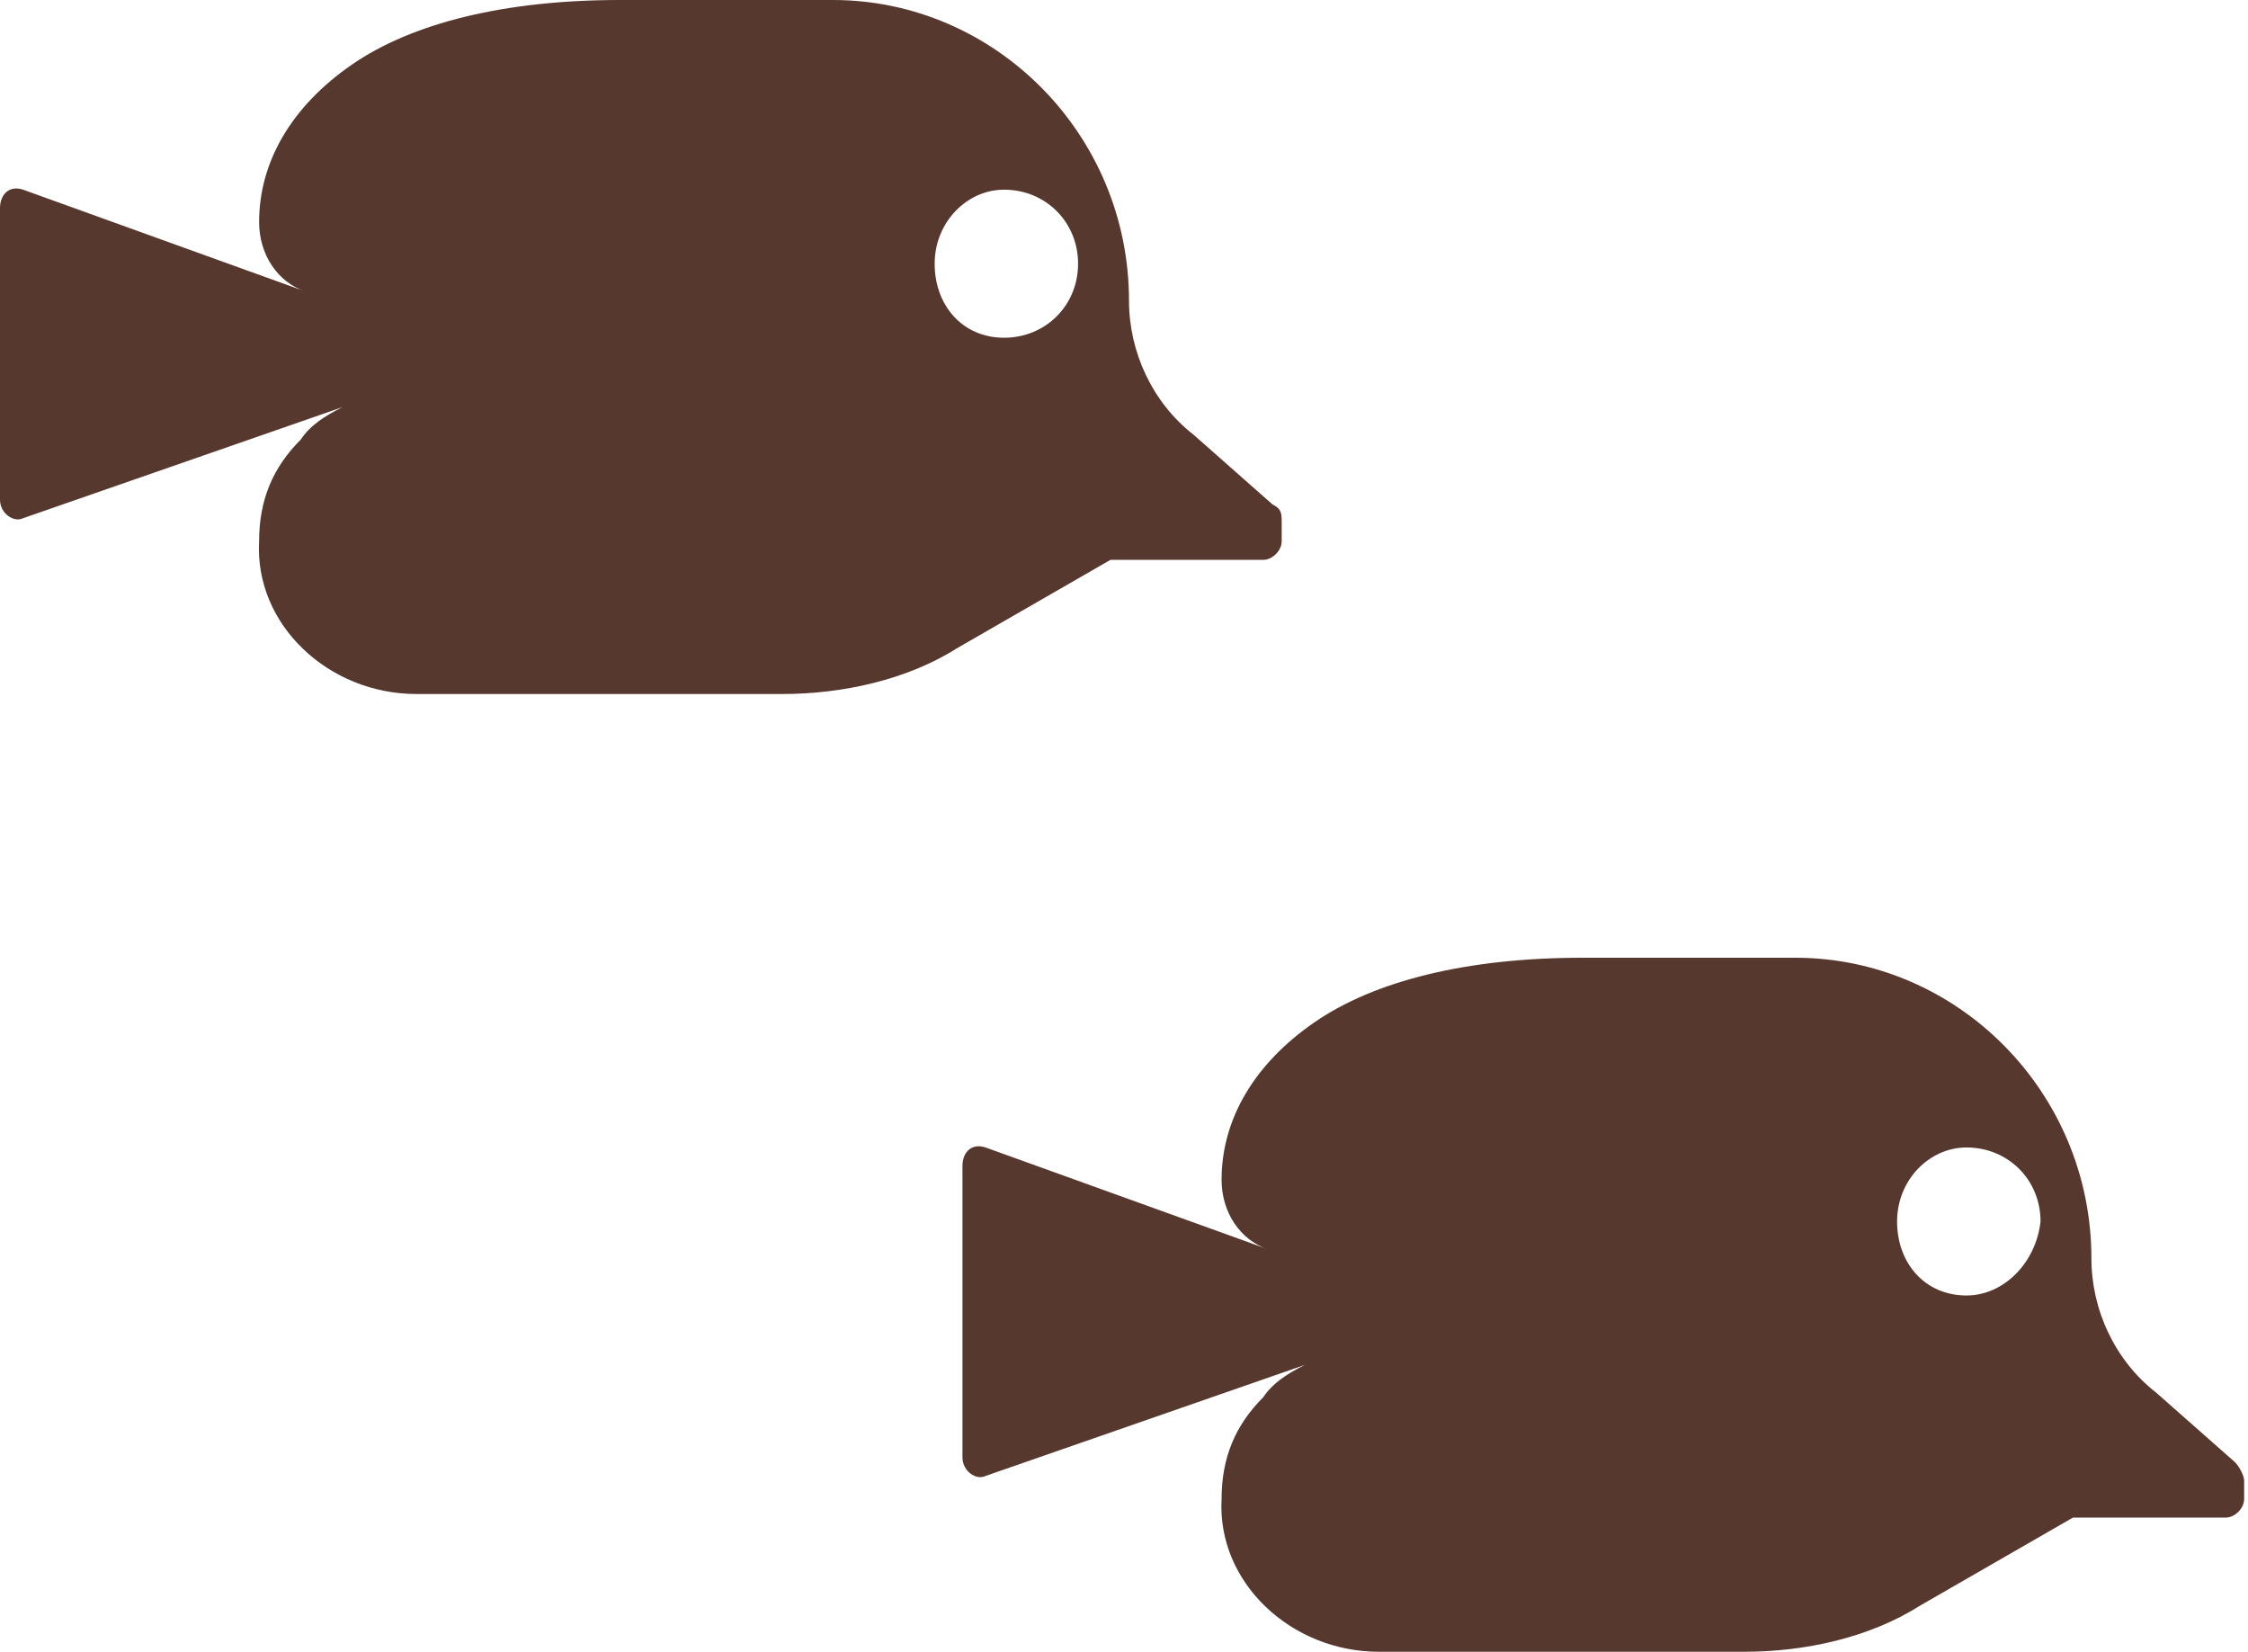<svg width="49" height="36" viewBox="0 0 49 36" fill="none" xmlns="http://www.w3.org/2000/svg">
<path d="M27.735 10.992L26.021 9.479C25.113 8.773 24.609 7.664 24.609 6.555C24.609 2.924 21.684 0 18.154 0H13.515C10.993 0 8.976 0.504 7.665 1.412C6.354 2.319 5.648 3.529 5.648 4.84C5.648 5.546 6.051 6.151 6.656 6.353L0.504 4.134C0.202 4.034 0 4.235 0 4.538V10.891C0 11.193 0.303 11.395 0.504 11.294L7.463 8.874C7.06 9.076 6.757 9.277 6.556 9.58C5.95 10.185 5.648 10.891 5.648 11.798C5.547 13.614 7.161 15.126 9.077 15.126H17.045C18.356 15.126 19.768 14.823 20.877 14.118L24.205 12.202H27.534C27.735 12.202 27.937 12 27.937 11.798V11.395C27.937 11.193 27.937 11.092 27.735 10.992ZM21.886 7.361C20.978 7.361 20.373 6.655 20.373 5.748C20.373 4.84 21.079 4.134 21.886 4.134C22.793 4.134 23.499 4.84 23.499 5.748C23.499 6.655 22.793 7.361 21.886 7.361Z" fill="#56382E"/>
<path d="M48.714 31.866L46.999 30.353C46.092 29.647 45.587 28.538 45.587 27.429C45.587 23.798 42.663 20.874 39.133 20.874H34.493C31.972 20.874 29.955 21.378 28.644 22.286C27.332 23.193 26.627 24.403 26.627 25.714C26.627 26.42 27.03 27.025 27.635 27.227L21.483 25.009C21.18 24.908 20.979 25.109 20.979 25.412V31.765C20.979 32.067 21.281 32.269 21.483 32.168L28.442 29.748C28.038 29.95 27.736 30.151 27.534 30.454C26.929 31.059 26.627 31.765 26.627 32.672C26.526 34.487 28.139 36 30.055 36H38.023C39.334 36 40.746 35.697 41.856 34.992L45.184 33.076H48.512C48.714 33.076 48.916 32.874 48.916 32.672V32.269C48.916 32.168 48.815 31.966 48.714 31.866ZM42.864 28.235C41.956 28.235 41.351 27.529 41.351 26.622C41.351 25.714 42.057 25.009 42.864 25.009C43.772 25.009 44.478 25.714 44.478 26.622C44.377 27.529 43.671 28.235 42.864 28.235Z" fill="#56382E"/>
</svg>

